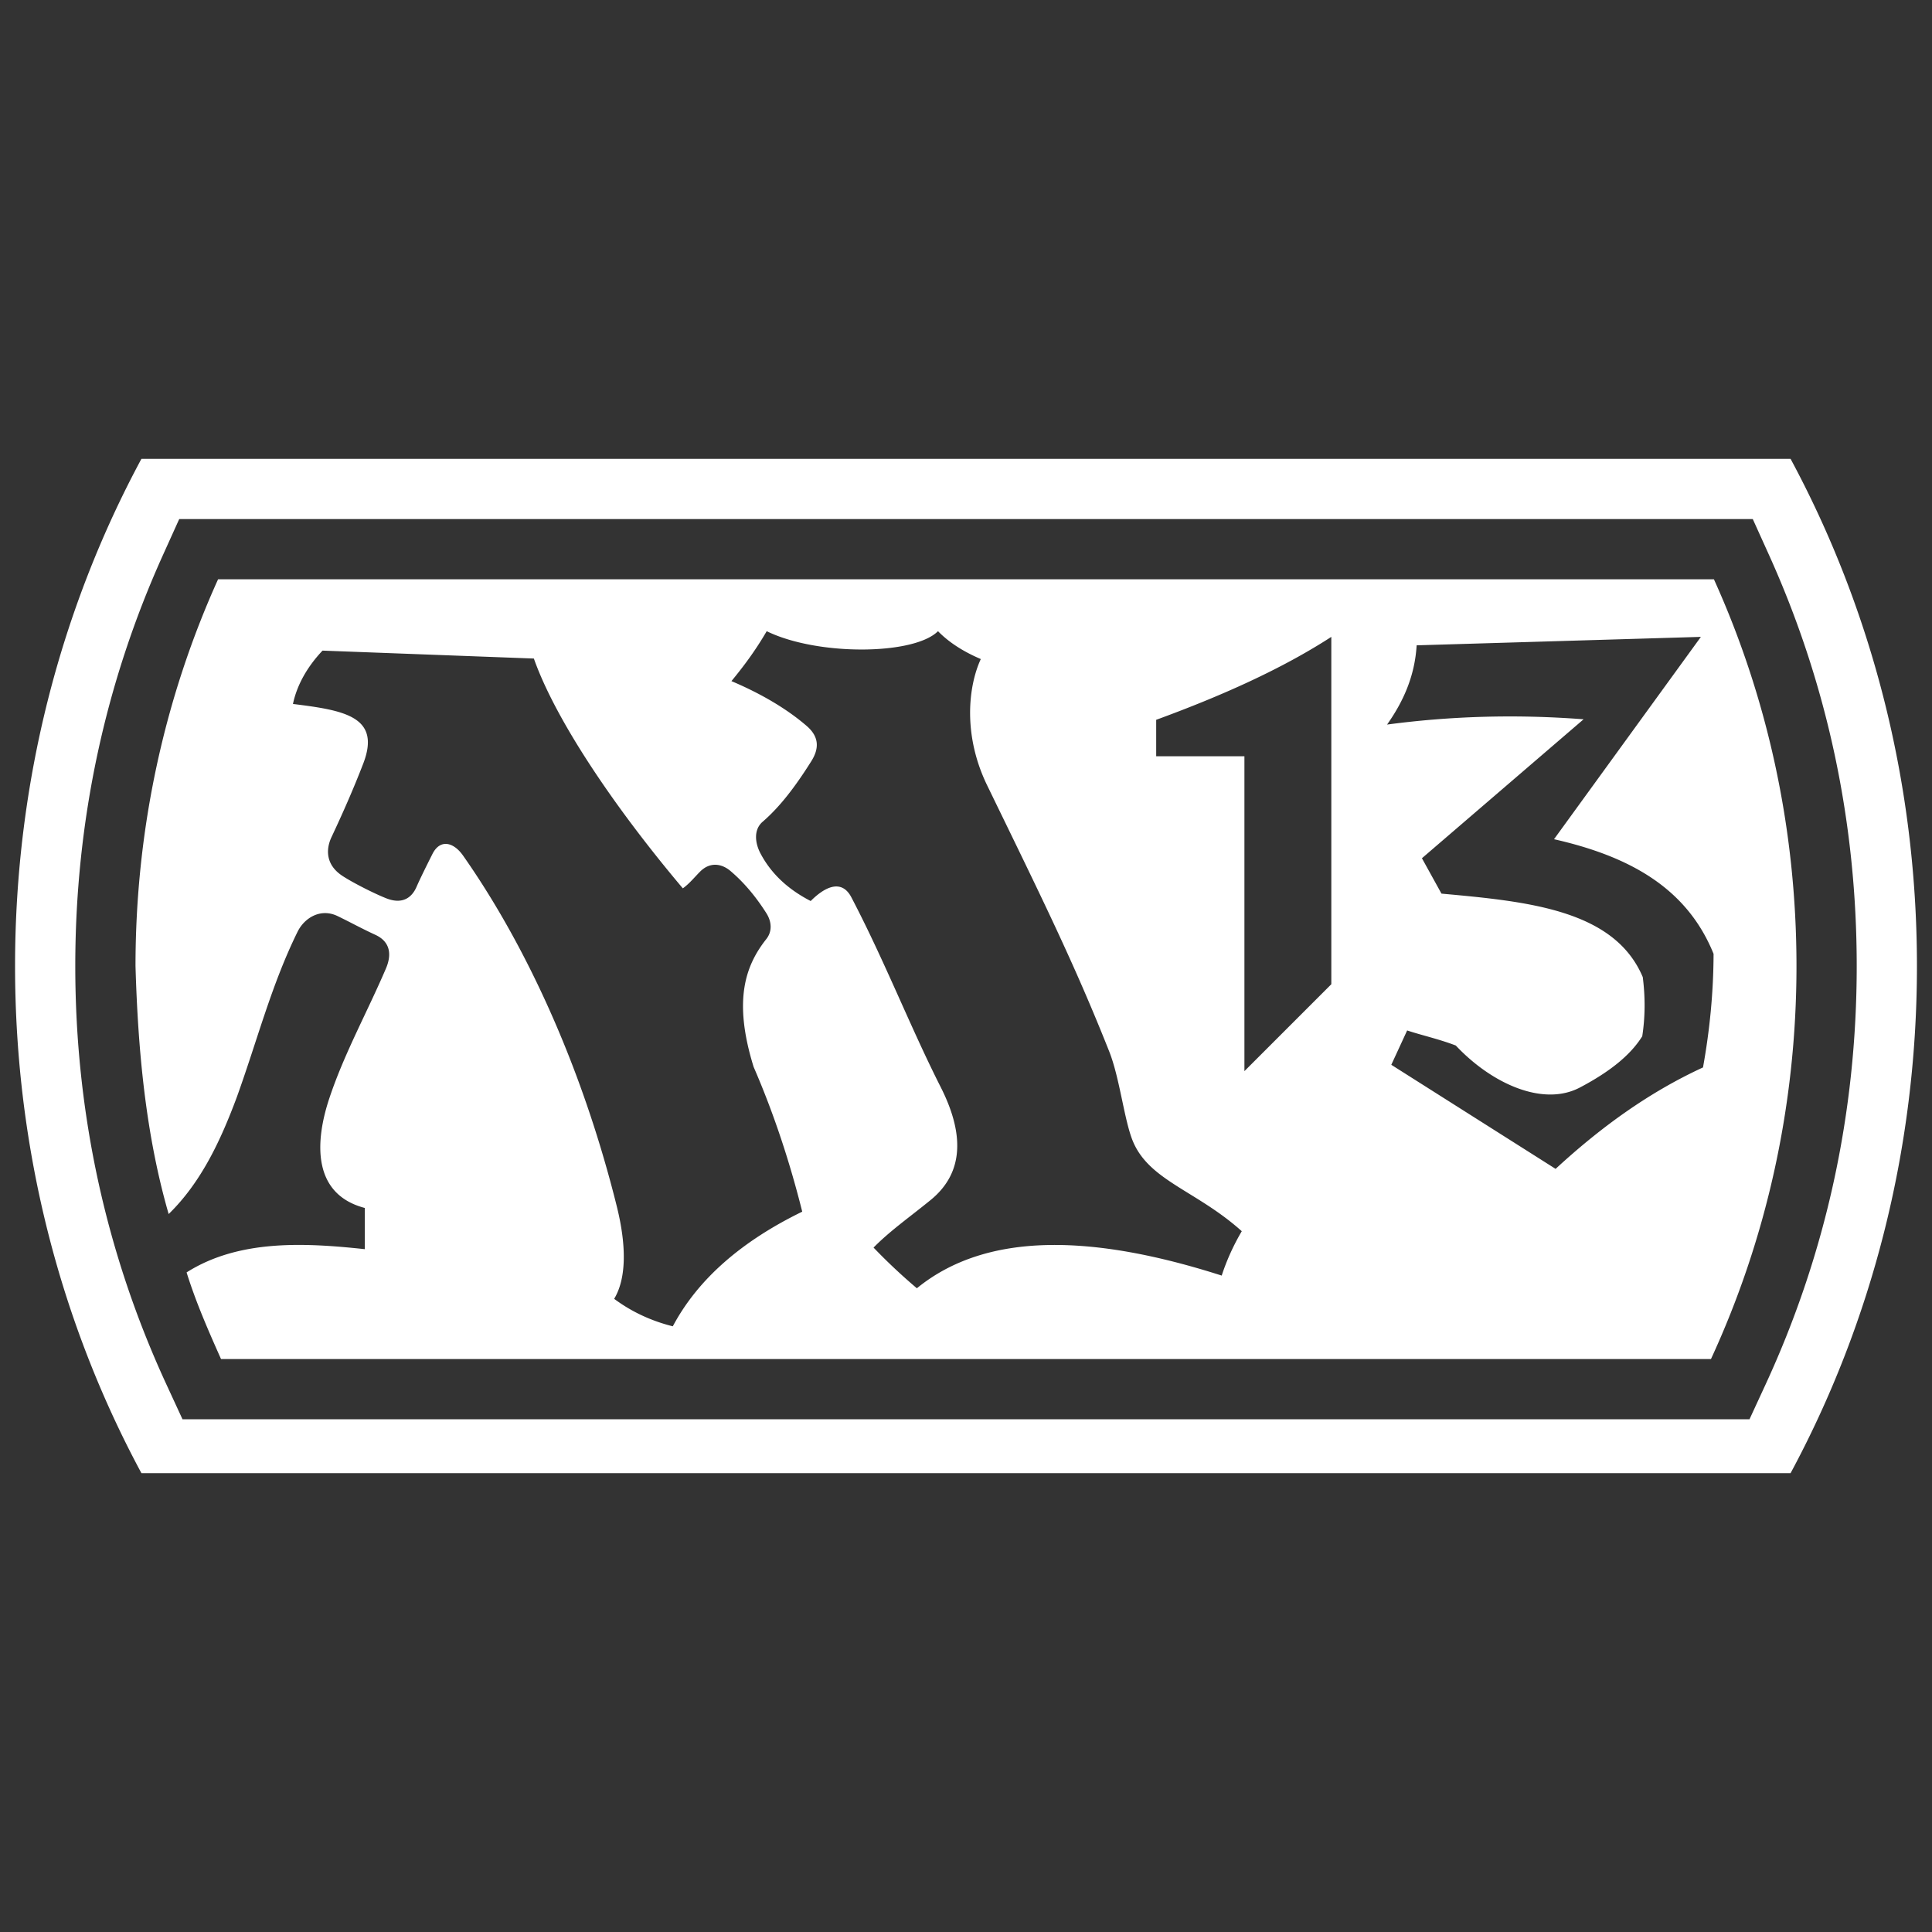 <svg xmlns="http://www.w3.org/2000/svg" viewBox="0 0 1024 1024"><rect x="0" y="0" width="1024" height="1024" fill="#333333" stroke="none"/><path fill="white" d="M949.036 243.19c42.604 79.135 66.982 170.926 66.982 268.81s-24.378 189.676-66.98 268.81H74.962C32.357 701.675 7.982 609.884 7.982 512s24.375-189.676 66.98-268.81h874.074zm-20.034 31.921H94.993l-8.487 18.763C55.583 362.223 39.902 435.611 39.9 512c.002 77.751 16.241 152.34 48.27 221.708l8.561 18.541h830.534l8.562-18.541c32.029-69.364 48.268-143.957 48.268-221.708 0-76.392-15.681-149.78-46.606-218.129l-8.487-18.76zm-20.595 31.922C936.448 369 952.173 438.535 952.173 512c0 74.803-16.323 145.514-45.327 208.328H117.151c-6.704-15.048-13.353-30.174-18.253-45.926 27.843-17.667 63.003-15.695 94.452-12.317v-21.84c-27.721-7.277-26.602-34.72-18.76-58.242 7.887-23.661 20.113-45.657 29.959-68.659 3.413-7.98 1.867-14.438-5.598-17.864-7.096-3.253-13.546-6.82-20.024-9.938-9.189-4.425-17.671 1.152-21.168 8.231-13.831 28-21.284 57.347-32.258 87.784-8.334 22.376-18.72 44.998-36.105 61.911C77.204 601.305 73.118 556.611 71.821 512c0-73.465 15.729-143 43.766-204.967h792.82zm-737.46 37.802c-7.559 7.98-13.44 17.64-15.677 28.279 27.018 3.36 46.901 6.583 37.239 31.642-5.262 13.652-10.94 26.441-16.8 38.921-3.34 7.107-2.594 14.979 5.601 20.442 5.497 3.663 17.362 9.644 23.521 12.041 8.259 3.219 13.356-.131 15.961-6.159 1.908-4.429 6.233-13.054 8.4-17.362 4.065-8.088 11.189-6.351 16.239.84 32.119 45.742 62.49 109.614 81.483 185.926 5.258 21.132 5.041 38.369-1.401 49.004 9.274 6.885 19.657 11.699 31.082 14.56 13.474-25.325 36.867-45.292 68.603-60.761-6.514-25.998-14.868-51.618-25.762-76.725-10.981-35.338-4.337-53.779 6.721-67.76 3.021-3.825 3.091-8.878 0-13.757-5.914-9.33-12.375-16.73-19.038-22.364-4.692-3.968-10.854-4.799-15.961.278-3.011 2.99-5.642 6.371-9.242 8.962-36.403-43.124-67.483-89.325-78.962-121.805l-112.007-4.2zm326.214-10.291c-12.882 12.812-64.123 13.09-90.793 0-6.197 10.627-12.44 18.867-18.693 26.46 16.681 7.057 30.027 15.249 39.892 23.777 6.593 5.695 6.731 11.855 2.41 18.722-8.421 13.384-16.539 24.074-25.779 32.055-4.825 4.164-4.079 11.199-1.12 16.8 6.479 12.262 16.498 19.997 26.6 25.202 8.359-8.368 16.72-11.22 21.562-1.963 17.831 34.091 31.177 68.651 47.319 100.524 14.111 27.858 10.464 47.058-5.318 59.921-11.028 8.989-21.652 16.437-30.242 25.201a303.612 303.612 0 0 0 22.96 21.562c37.057-30.227 93.237-28.602 161.568-6.721 2.649-8.12 6.204-15.961 10.638-23.52-23.939-21.492-48.927-26.694-57.679-47.604-4.627-11.051-6.932-33.413-12.575-47.652-18.511-46.71-35.869-81.712-64.708-141.071-12.94-26.633-10.013-52.519-3.36-66.924-9.663-4.127-17.143-9.083-22.682-14.771zm404.336 3.011l-150.647 4.478c-1 16.452-7.139 29.923-15.677 42.001 32.717-4.357 67.243-5.623 104.16-2.799l-85.683 73.644 10.363 18.76c45.937 4.163 91.61 8.595 106.684 44.242 1.328 10.453 1.338 20.907-.278 31.36-6.368 10.202-17.493 18.971-33.044 27.16-19.517 10.283-46.708-1.975-65.78-22.257-9.042-3.465-18.313-5.49-25.783-7.984l-8.4 18.202 87.084 55.163c23.525-21.695 49.055-40.388 78.123-53.762 3.535-19.529 5.538-39.549 5.601-60.203-14.283-35.282-45.083-51.804-84.564-60.761l77.843-107.245zm-195.871 0c-26.286 17.022-58.083 31.242-92.824 43.96v19.321h46.763v166.886l46.061-46.061V337.554zM98.746 673.944l.152.457-.154-.456.002-.002z"/></svg>